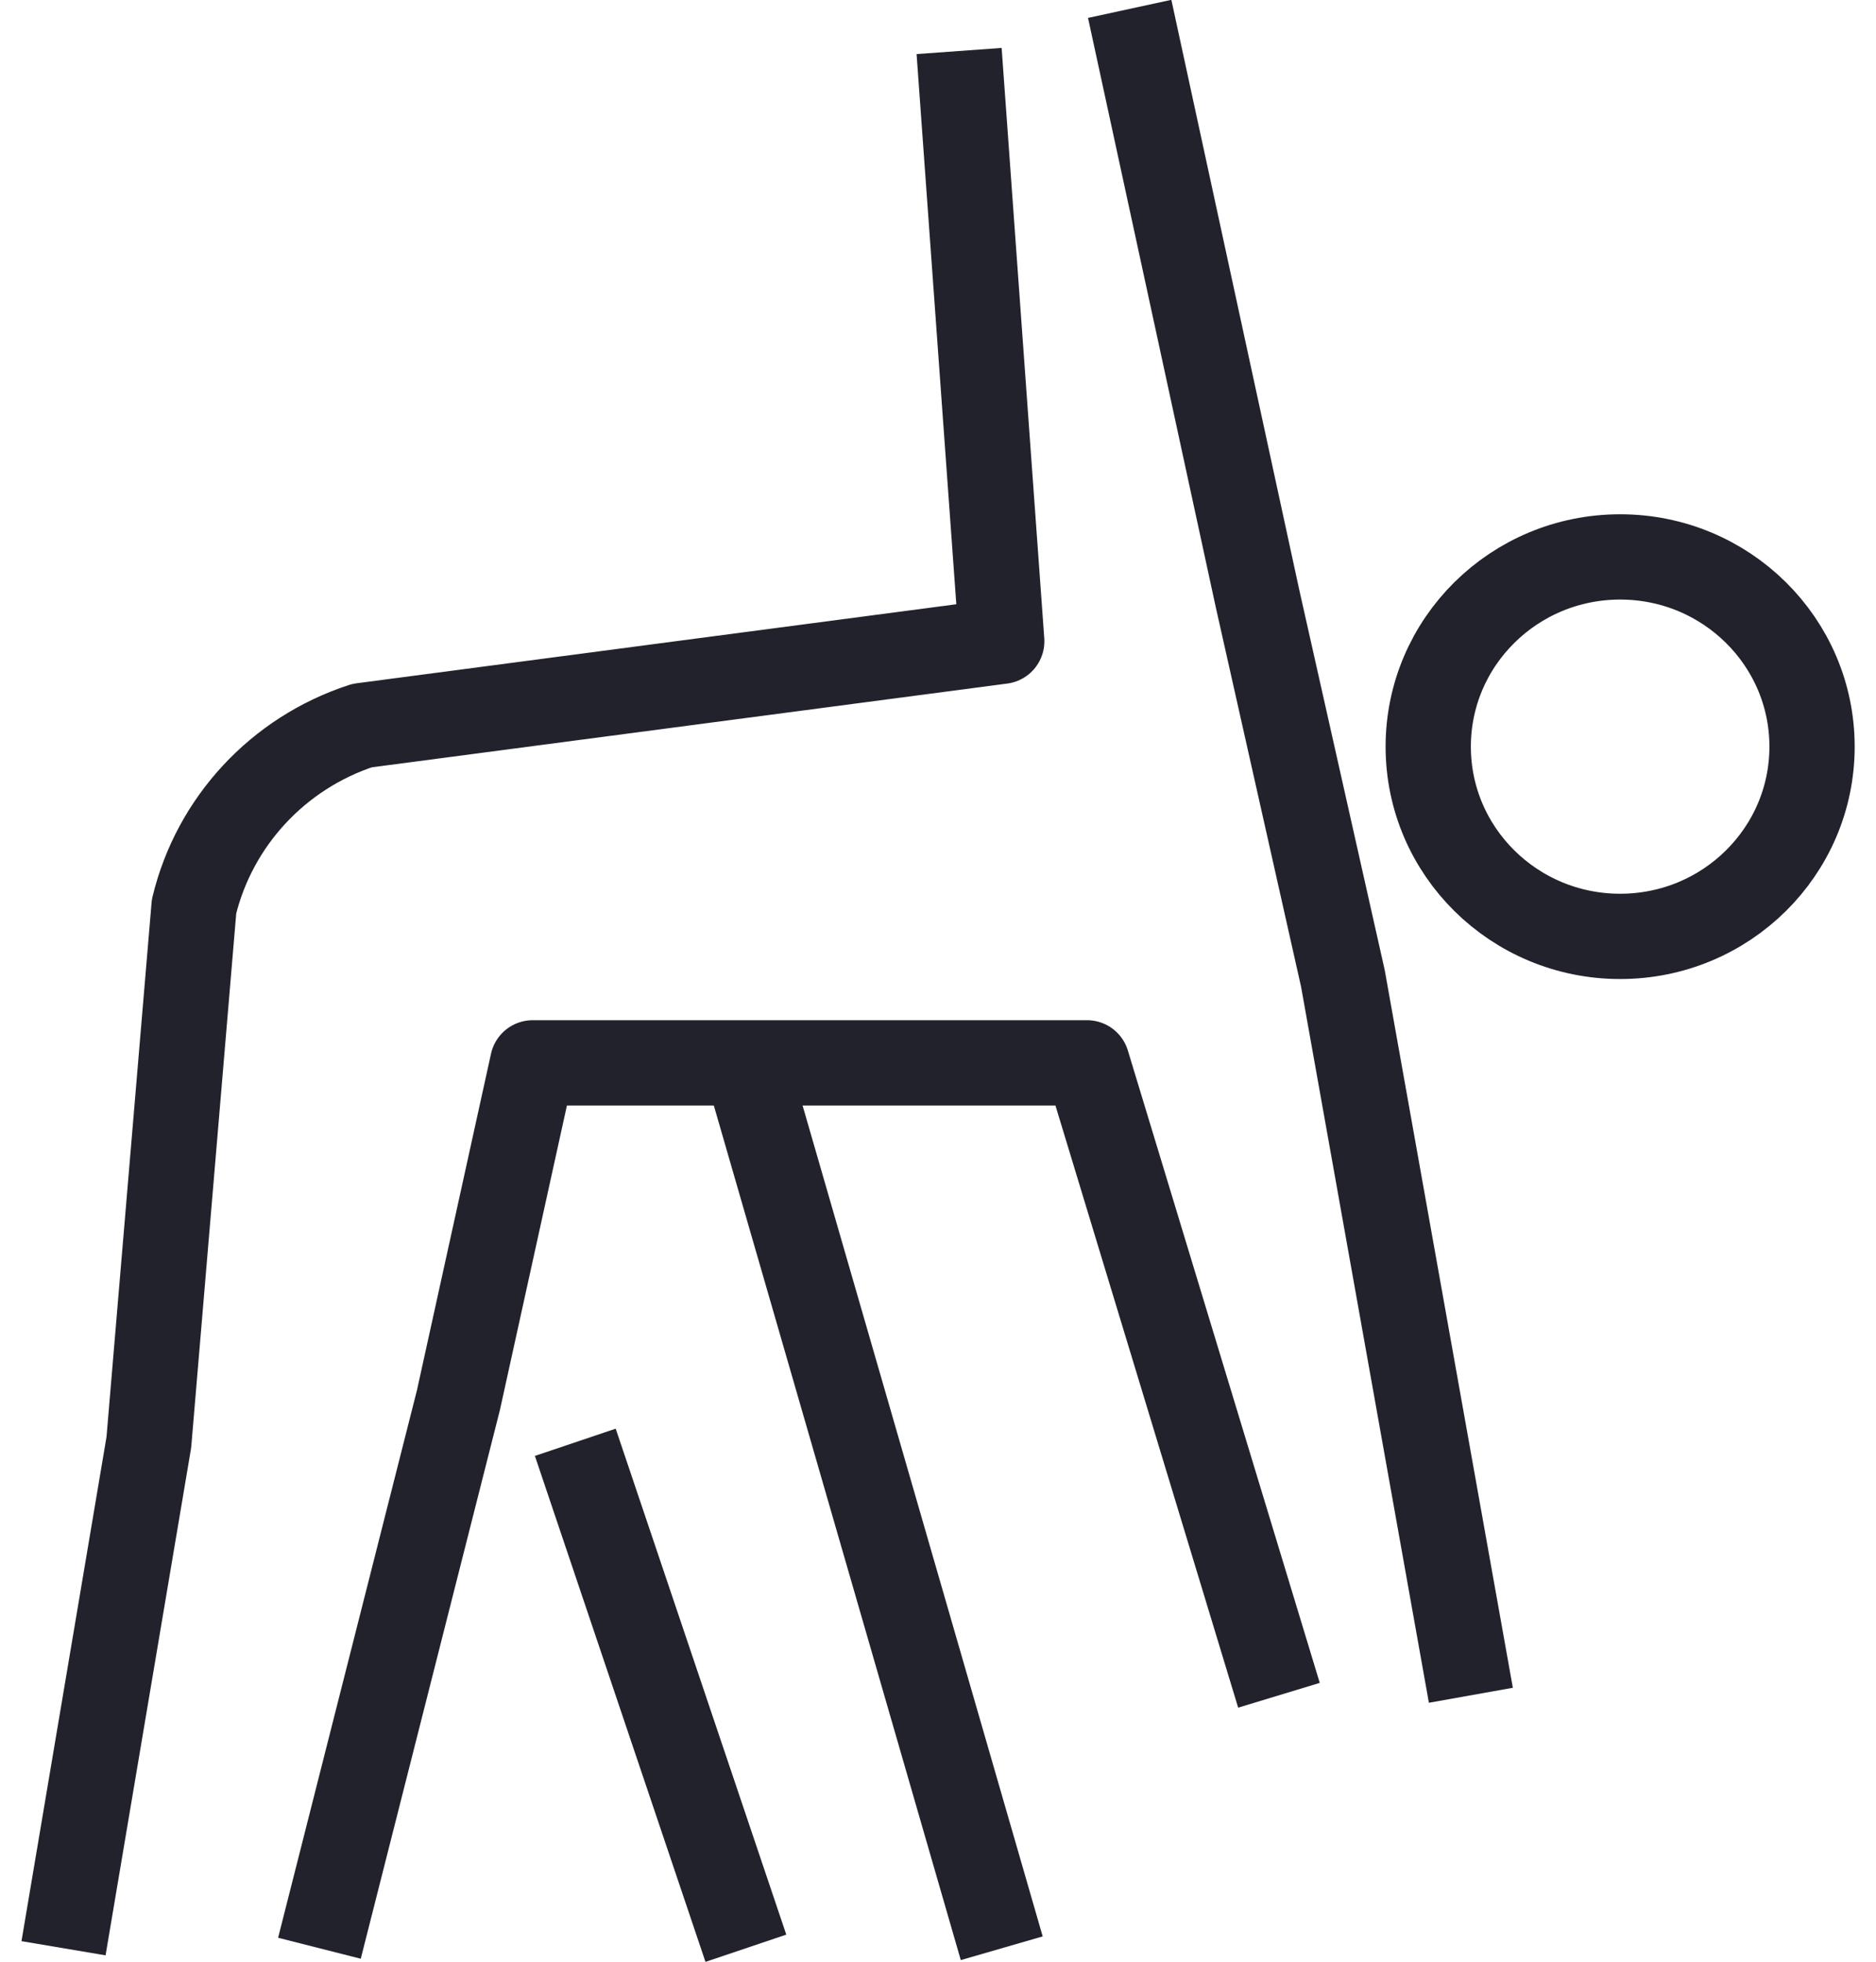 <svg width="44" height="46" viewBox="0 0 44 46" fill="none" xmlns="http://www.w3.org/2000/svg">
<g clip-path="url(#clip0_2424_544)">
<path d="M37.999 21.957C40.485 21.957 42.5 19.965 42.5 17.508C42.5 15.051 40.485 13.059 37.999 13.059C35.513 13.059 33.498 15.051 33.498 17.508C33.498 19.965 35.513 21.957 37.999 21.957Z" stroke="#22222C" stroke-width="2" stroke-miterlimit="10"/>
<path d="M34.498 39.752L31.497 22.945L29.497 14.048L26.496 0.208" stroke="#22222C" stroke-width="2" stroke-miterlimit="10" stroke-linejoin="round"/>
<path d="M29.997 39.752L25.496 24.923H12.493L10.752 32.832L7.492 45.684" stroke="#22222C" stroke-width="2" stroke-miterlimit="10" stroke-linejoin="round"/>
<path d="M1.49 45.684L3.491 33.82L4.551 21.255C5.031 19.268 6.521 17.656 8.492 17.014L23.495 15.037L22.495 1.196" stroke="#22222C" stroke-width="2" stroke-miterlimit="10" stroke-linejoin="round"/>
<path d="M17.494 24.923L23.495 45.684" stroke="#22222C" stroke-width="2" stroke-miterlimit="10" stroke-linejoin="round"/>
<path d="M13.493 33.82L17.494 45.684" stroke="#22222C" stroke-width="2" stroke-miterlimit="10" stroke-linejoin="round"/>
</g>
<defs>
<clipPath id="clip0_2424_544">
<rect width="43" height="46" fill="white" transform="translate(0.5)"/>
</clipPath>
</defs>
</svg>
